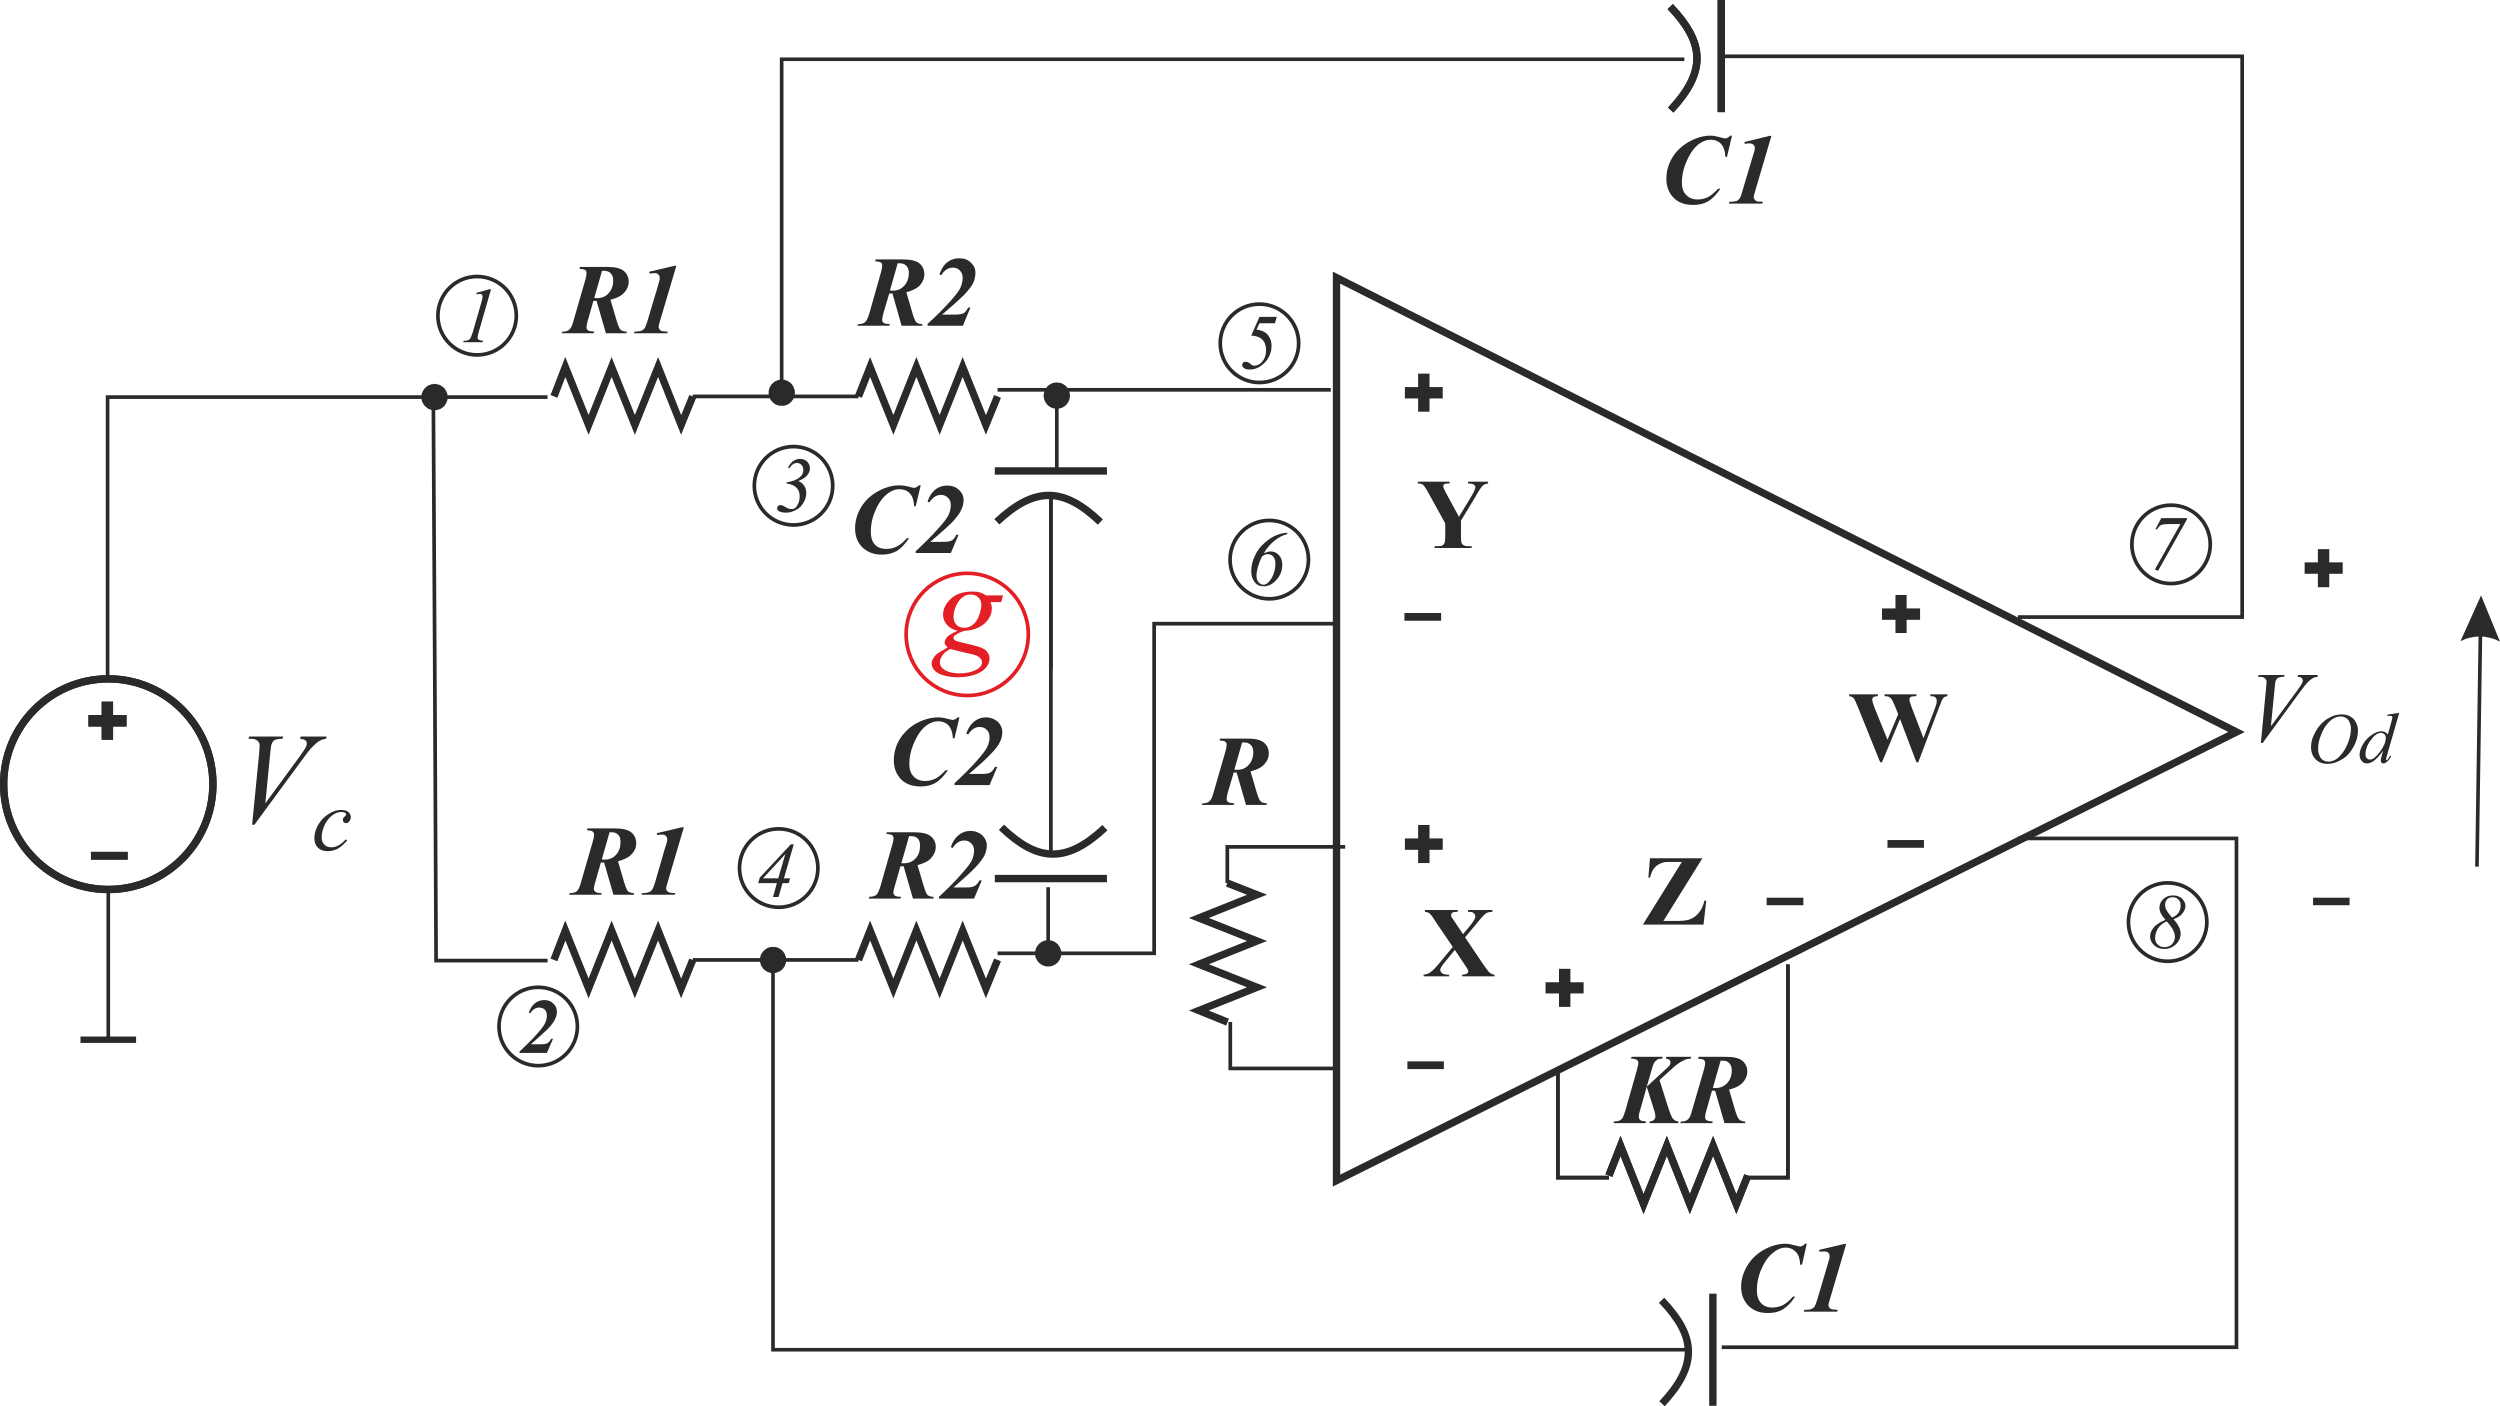 <?xml version="1.0" encoding="UTF-8"?>
<!DOCTYPE svg PUBLIC "-//W3C//DTD SVG 1.1//EN" "http://www.w3.org/Graphics/SVG/1.1/DTD/svg11.dtd">
<!-- Creator: CorelDRAW Home & Student X8 -->
<svg xmlns="http://www.w3.org/2000/svg" xml:space="preserve" width="135.422mm" height="76.176mm" version="1.1" style="shape-rendering:geometricPrecision; text-rendering:geometricPrecision; image-rendering:optimizeQuality; fill-rule:evenodd; clip-rule:evenodd"
viewBox="0 0 10967 6169"
 xmlns:xlink="http://www.w3.org/1999/xlink">
 <defs>
  <style type="text/css">
   <![CDATA[
    .str0 {stroke:#2B2A29;stroke-width:32.394}
    .str1 {stroke:#2B2A29;stroke-width:16.197}
    .str2 {stroke:#E31E24;stroke-width:16.197}
    .fil0 {fill:none}
    .fil1 {fill:#2B2A29;fill-rule:nonzero}
    .fil2 {fill:#E31E24;fill-rule:nonzero}
   ]]>
  </style>
 </defs>
 <g id="Warstwa_x0020_1">
  <g id="_576383600">
   <polygon class="fil0 str0" points="5863,1218 5863,5179 9811,3211 "/>
   <polyline class="fil0 str0" points="3039,1739 2988,1864 2887,1610 2785,1864 2683,1610 2582,1864 2480,1610 2430,1739 "/>
   <polyline class="fil0 str0" points="4376,1739 4325,1864 4223,1610 4122,1864 4020,1610 3919,1864 3817,1610 3766,1739 "/>
   <polyline class="fil0 str0" points="4376,4211 4325,4336 4223,4082 4122,4336 4020,4082 3919,4336 3817,4082 3766,4211 "/>
   <polyline class="fil0 str0" points="3039,4211 2988,4336 2887,4082 2785,4336 2683,4082 2582,4336 2480,4082 2430,4211 "/>
   <polyline class="fil0 str0" points="7667,5157 7617,5282 7515,5027 7413,5282 7312,5027 7210,5282 7109,5027 7058,5157 "/>
   <polyline class="fil0 str0" points="5385,4484 5259,4433 5514,4331 5259,4230 5514,4128 5259,4027 5514,3925 5384,3874 "/>
   <path class="fil0 str0" d="M4364 2066l492 0m-483 223c166,-155 292,-154 454,1"/>
   <path class="fil0 str0" d="M4856 3854l-492 0m483 -223c-166,155 -292,154 -454,-2"/>
   <polygon class="fil1" points="6163,1698 6221,1698 6221,1639 6271,1639 6271,1698 6329,1698 6329,1748 6271,1748 6271,1806 6221,1806 6221,1748 6163,1748 "/>
   <polygon class="fil1" points="8256,2669 8315,2669 8315,2610 8364,2610 8364,2669 8423,2669 8423,2719 8364,2719 8364,2777 8315,2777 8315,2719 8256,2719 "/>
   <polygon class="fil1" points="6780,4309 6839,4309 6839,4250 6889,4250 6889,4309 6947,4309 6947,4358 6889,4358 6889,4417 6839,4417 6839,4358 6780,4358 "/>
   <polygon class="fil1" points="6163,3678 6221,3678 6221,3619 6271,3619 6271,3678 6329,3678 6329,3728 6271,3728 6271,3786 6221,3786 6221,3728 6163,3728 "/>
   <polygon class="fil1" points="6161,2689 6322,2689 6322,2723 6161,2723 "/>
   <polygon class="fil1" points="8280,3685 8440,3685 8440,3719 8280,3719 "/>
   <polygon class="fil1" points="10147,3938 10307,3938 10307,3971 10147,3971 "/>
   <polyline class="fil0 str1" points="8852,2707 9836,2707 9836,247 7541,247 "/>
   <g>
    <path class="fil1" d="M3429 252l3960 0 0 16 -3960 0 -8 -8 8 -8zm-8 8l0 -8 8 0 -8 8zm0 1463l0 -1463 16 0 0 1463 -16 0zm66 0l0 0 0 3 0 3 -1 3 0 2 -1 3 -1 3 -1 3 -1 2 -1 3 -1 2 -1 3 -2 2 -2 2 -1 2 -2 3 -2 2 -2 1 -2 2 -2 2 -3 2 -2 1 -2 2 -3 1 -2 1 -3 1 -3 1 -2 1 -3 0 -3 1 -3 0 -3 0 -3 0 0 0 -3 0 -3 0 -2 0 -3 -1 -3 0 -3 -1 -2 -1 -3 -1 -3 -1 -2 -1 -3 -2 -2 -1 -2 -2 -2 -2 -2 -2 -2 -1 -2 -2 -2 -3 -2 -2 -1 -2 -2 -2 -1 -3 -2 -2 -1 -3 -1 -2 -1 -3 0 -3 -1 -3 -1 -2 0 -3 0 -3 0 -3 0 0 0 -3 0 -3 0 -3 1 -3 1 -2 0 -3 1 -3 1 -2 1 -3 2 -2 1 -3 2 -2 1 -3 2 -2 2 -2 2 -2 2 -2 2 -2 2 -1 2 -2 2 -1 3 -2 2 -1 3 -1 3 -1 2 -1 3 -1 3 -1 3 0 2 0 3 -1 3 0 0 0 3 0 3 1 3 0 3 0 3 1 2 1 3 1 3 1 2 1 3 1 2 2 2 1 3 2 2 1 2 2 2 2 2 2 2 2 1 2 2 3 2 2 1 3 1 2 1 3 1 2 1 3 1 3 1 2 0 3 1 3 0 3 0 3z"/>
   </g>
   <line class="fil0 str1" x1="4610" y1="2178" x2="4610" y2= "2934" />
   <line class="fil0 str1" x1="5838" y1="1710" x2="4376" y2= "1710" />
   <g>
    <path class="fil1" d="M4694 1735l0 3 -1 3 0 3 -1 3 0 3 -1 3 -1 2 -1 3 -1 2 -1 3 -2 2 -1 3 -2 2 -2 2 -1 2 -2 2 -2 2 -2 2 -3 2 -2 1 -2 2 -3 1 -2 1 -3 2 -2 1 -3 0 -3 1 -2 1 -3 0 -3 1 -3 0 -3 0 0 0 -3 0 -3 0 -3 -1 -3 0 -2 -1 -3 -1 -3 0 -2 -1 -3 -2 -2 -1 -3 -1 -2 -2 -2 -1 -3 -2 -2 -2 -2 -2 -2 -2 -1 -2 -2 -2 -2 -2 -1 -3 -2 -2 -1 -3 -1 -2 -1 -3 -1 -2 -1 -3 0 -3 -1 -3 0 -3 -1 -3 0 -3 0 0 0 -2 1 -3 0 -3 1 -3 0 -3 1 -3 1 -2 1 -3 1 -2 1 -3 2 -2 1 -3 2 -2 2 -2 1 -2 2 -2 2 -2 2 -2 3 -2 2 -1 2 -2 3 -1 2 -1 3 -2 2 -1 3 -1 3 0 2 -1 3 0 3 -1 3 0 3 0 0 0 3 0 3 0 3 1 3 0 2 1 3 0 3 1 2 1 3 2 2 1 3 1 2 2 2 1 3 2 2 2 2 2 2 2 1 2 2 2 2 2 1 3 2 2 1 3 1 2 1 3 1 2 1 3 0 3 1 3 0 3 1 3 0 2 0 0zm-66 329l0 -329 16 0 0 329 -16 0z"/>
   </g>
   <path class="fil0 str0" d="M7551 492l0 -492m-222 483c155,-166 153,-292 -2,-454"/>
   <path class="fil0 str0" d="M7514 6167l0 -492m-223 483c155,-166 154,-292 -2,-454"/>
   <polygon class="fil1" points="10110,2467 10168,2467 10168,2409 10218,2409 10218,2467 10277,2467 10277,2517 10218,2517 10218,2576 10168,2576 10168,2517 10110,2517 "/>
   <line class="fil0 str1" x1="3766" y1="1739" x2="3039" y2= "1739" />
   <polygon class="fil1" points="7750,3938 7911,3938 7911,3971 7750,3971 "/>
   <polygon class="fil1" points="6174,4656 6334,4656 6334,4690 6174,4690 "/>
   <g>
    <path class="fil1" d="M4541 4182l0 -3 0 -3 0 -3 1 -2 0 -3 1 -3 1 -3 1 -2 1 -3 2 -2 1 -3 1 -2 2 -2 2 -2 2 -3 1 -2 2 -2 3 -1 2 -2 2 -2 2 -1 3 -2 2 -1 3 -1 2 -1 3 -1 3 -1 3 0 2 -1 3 0 3 0 3 -1 0 0 3 1 3 0 3 0 3 1 3 0 2 1 3 1 3 1 2 1 3 1 2 2 2 1 3 2 2 2 2 1 2 2 2 2 2 3 1 2 2 2 1 2 2 3 1 2 1 3 1 2 1 3 1 3 1 3 0 2 0 3 1 3 0 3 0 0 0 3 -1 3 0 3 0 3 -1 2 -1 3 -1 3 -1 2 -1 3 -1 2 -2 3 -1 2 -2 2 -1 3 -2 2 -2 2 -2 2 -2 1 -2 2 -3 2 -2 1 -2 2 -3 1 -2 1 -3 1 -3 1 -2 1 -3 1 -3 0 -3 0 -3 1 -3 0 0 0 -3 0 -3 -1 -3 0 -2 0 -3 -1 -3 -1 -3 -1 -2 -1 -3 -1 -2 -1 -3 -2 -2 -1 -2 -2 -2 -2 -3 -1 -2 -2 -1 -2 -2 -2 -2 -3 -2 -2 -1 -2 -1 -3 -2 -2 -1 -3 -1 -2 -1 -3 -1 -3 0 -2 -1 -3 0 -3 0 -3 0 -3 0 0zm65 -290l0 290 -16 0 0 -290 16 0z"/>
   </g>
   <polyline class="fil0 str1" points="4610,3741 4610,2971 4610,2178 "/>
   <polyline class="fil0 str1" points="4376,4182 5063,4182 5063,2736 5863,2736 "/>
   <line class="fil0 str1" x1="3766" y1="4211" x2="3039" y2= "4211" />
   <polyline class="fil0 str1" points="5901,3715 5384,3715 5384,3874 "/>
   <polyline class="fil0 str1" points="5852,4687 5397,4687 5397,4483 "/>
   <polyline class="fil0 str1" points="7843,4231 7843,5166 7667,5166 "/>
   <polyline class="fil0 str1" points="6834,4693 6834,5166 7058,5166 "/>
   <polyline class="fil0 str1" points="8852,3678 9811,3678 9811,5910 7553,5910 "/>
   <g>
    <path class="fil1" d="M3391 5913l4010 0 0 16 -4010 0 -8 -8 8 -8zm0 16l-8 0 0 -8 8 8zm8 -1718l0 1710 -16 0 0 -1710 16 0zm-65 0l0 0 0 -3 0 -3 0 -3 1 -2 1 -3 0 -3 1 -3 1 -2 1 -3 2 -2 1 -3 2 -2 1 -2 2 -2 2 -3 2 -2 2 -1 2 -2 2 -2 2 -2 2 -1 3 -1 2 -2 3 -1 3 -1 2 -1 3 -1 3 0 3 -1 2 0 3 0 3 0 0 0 3 0 3 0 3 0 3 1 3 0 2 1 3 1 3 1 2 1 3 2 2 1 2 1 3 2 2 2 2 2 2 1 2 2 2 3 1 2 2 2 2 2 1 3 1 2 1 3 1 2 1 3 1 3 1 3 0 2 1 3 0 3 0 3 0 0 0 3 0 3 -1 3 0 3 -1 2 -1 3 -1 3 -1 2 -1 3 -1 3 -1 2 -2 2 -2 3 -1 2 -2 2 -2 2 -2 2 -2 2 -2 1 -3 2 -2 1 -2 2 -3 1 -2 1 -3 1 -3 1 -2 1 -3 1 -3 0 -3 0 -3 1 -3 0 0 0 -3 0 -3 -1 -2 0 -3 0 -3 -1 -3 -1 -2 -1 -3 -1 -3 -1 -2 -1 -3 -2 -2 -1 -2 -2 -2 -1 -2 -2 -2 -2 -2 -2 -2 -2 -2 -2 -1 -3 -2 -2 -1 -2 -2 -3 -1 -3 -1 -2 -1 -3 0 -3 -1 -2 -1 -3 0 -3 0 -3 0 -3z"/>
   </g>
   <path class="fil1" d="M6427 4112l80 119c14,20 23,32 29,37 6,4 12,7 20,8l0 7 -142 0 0 -7c11,-1 19,-3 22,-6 3,-2 5,-5 5,-9 0,-3 -1,-5 -2,-7 -2,-5 -7,-13 -15,-24l-42 -63 -44 54c-14,17 -20,28 -20,34 0,4 2,8 5,11 3,4 8,7 15,8 3,1 9,2 19,2l0 7 -112 0 0 -7c13,-2 23,-6 30,-11 10,-7 23,-20 40,-41l58 -70 -74 -109c-12,-19 -19,-29 -21,-31 -4,-4 -8,-8 -11,-10 -4,-2 -9,-3 -16,-4l0 -8 144 0 0 8 -7 0c-8,0 -14,1 -17,4 -4,2 -5,6 -5,10 0,3 0,6 1,8l15 22 36 54 30 -36c16,-20 24,-33 24,-41 0,-4 -1,-8 -3,-11 -3,-3 -6,-6 -10,-8 -4,-1 -10,-2 -19,-2l0 -8 107 0 0 8c-9,0 -15,1 -21,3 -5,2 -10,5 -16,11 -4,3 -13,14 -28,32l-55 66z"/>
   <path class="fil1" d="M6528 2113l0 8c-9,1 -16,4 -22,8 -7,6 -18,22 -33,49l-64 106 0 70c0,15 1,25 3,28 1,4 4,7 9,10 5,3 11,4 19,4l16 0 0 8 -163 0 0 -8 15 0c9,0 16,-1 21,-4 3,-2 6,-6 8,-10 2,-4 3,-13 3,-28l0 -58 -69 -125c-13,-25 -23,-39 -28,-44 -6,-4 -13,-6 -23,-6l0 -8 139 0 0 8 -6 0c-8,0 -14,1 -17,3 -4,3 -5,5 -5,8 0,5 5,18 17,39l52 96 53 -87c13,-22 19,-36 19,-43 0,-4 -2,-7 -5,-10 -5,-4 -14,-6 -27,-6l0 -8 88 0z"/>
   <path class="fil1" d="M7468 3765l-171 275 55 0c26,0 45,-2 55,-5 17,-5 32,-15 44,-29 12,-14 21,-32 26,-55l8 0 -12 105 -266 0 171 -275 -43 0c-17,0 -28,0 -33,1 -10,2 -19,6 -28,11 -9,6 -16,13 -22,22 -6,10 -10,21 -14,35l-7 0 7 -85 230 0z"/>
   <path class="fil1" d="M8543 3046l0 8c-5,0 -10,2 -14,4 -3,3 -7,7 -10,13 0,1 -5,12 -13,33l-91 240 -8 0 -72 -190 -79 190 -8 0 -96 -238c-10,-24 -16,-38 -20,-43 -4,-5 -11,-8 -20,-9l0 -8 126 0 0 8c-10,0 -17,2 -20,4 -3,3 -5,7 -5,11 0,5 3,17 10,35l57 141 47 -112 -12 -30c-7,-16 -12,-28 -15,-33 -4,-6 -8,-10 -13,-13 -4,-2 -11,-3 -20,-3l0 -8 140 0 0 8c-10,0 -17,1 -22,2 -3,1 -5,3 -7,5 -1,3 -2,5 -2,8 0,4 3,14 9,31l53 138 48 -125c5,-13 8,-22 9,-27 1,-4 1,-9 1,-13 0,-6 -2,-10 -6,-14 -3,-3 -11,-5 -22,-5l0 -8 75 0z"/>
   <path class="fil1" d="M2636 3783l-25 88c-4,13 -6,22 -6,28 0,6 3,10 7,13 4,4 14,6 28,6l-3 7 -140 0 2 -7c14,0 25,-3 31,-8 7,-6 13,-18 18,-37l54 -187c3,-10 4,-19 4,-25 0,-6 -2,-10 -6,-13 -3,-3 -12,-5 -25,-6l2 -8 120 0c35,0 59,6 73,18 14,12 21,28 21,47 0,20 -8,37 -25,53 -10,10 -28,19 -55,26l26 89c7,23 13,38 18,43 6,5 14,7 26,8l0 7 -90 0 -41 -142 -7 1c-1,0 -4,-1 -7,-1zm4 -13c5,1 9,1 12,1 21,0 38,-7 51,-22 13,-14 19,-33 19,-56 0,-14 -3,-24 -10,-31 -7,-7 -16,-11 -28,-11 -3,0 -6,0 -10,0l-34 119z"/>
   <path id="1" class="fil1" d="M3000 3629l-72 244c-4,12 -6,21 -6,24 0,4 2,7 4,11 3,3 6,6 9,7 3,1 12,2 28,3l-3 7 -146 0 2 -7c14,0 25,-2 30,-4 6,-2 11,-6 14,-10 4,-5 8,-16 13,-31l42 -145c7,-22 11,-34 11,-35 1,-4 1,-7 1,-11 0,-6 -2,-11 -6,-15 -4,-4 -9,-6 -17,-6 -3,0 -10,1 -21,2l-2 -8 110 -26 9 0z"/>
   <path class="fil1" d="M3901 1287l-26 88c-3,13 -5,22 -5,28 0,6 2,10 6,13 5,4 14,5 28,6l-3 7 -140 0 3 -7c14,0 24,-3 31,-9 6,-5 12,-17 18,-36l53 -187c3,-11 4,-19 4,-25 0,-6 -1,-10 -5,-13 -4,-3 -12,-5 -26,-6l2 -8 121 0c34,0 58,6 72,18 14,12 21,28 21,47 0,19 -8,37 -24,53 -11,10 -29,19 -55,26l26 89c6,23 13,38 18,43 5,5 14,7 26,8l0 7 -91 0 -40 -142 -7 1c-2,0 -4,-1 -7,-1zm3 -13c5,1 9,1 13,1 20,0 37,-7 50,-22 13,-14 20,-33 20,-56 0,-14 -4,-24 -11,-31 -7,-7 -16,-11 -28,-11 -2,0 -6,0 -10,0l-34 119z"/>
   <path id="1" class="fil1" d="M4224 1429l-155 0 0 -8c41,-37 74,-71 102,-102 23,-26 38,-46 43,-59 6,-14 9,-28 9,-42 0,-13 -4,-23 -12,-31 -8,-9 -18,-13 -31,-13 -20,0 -37,11 -51,33l-8 -3c8,-22 17,-38 29,-49 17,-15 36,-22 58,-22 21,0 38,6 51,19 14,13 20,27 20,44 0,15 -3,29 -9,44 -7,14 -20,32 -41,54 -16,16 -48,45 -96,86l56 0c18,0 31,-2 38,-6 7,-4 14,-12 20,-25l10 0 -33 80z"/>
   <path class="fil1" d="M7598 595l-22 93 -7 0c-1,-26 -8,-44 -19,-57 -12,-12 -27,-18 -45,-18 -20,0 -40,8 -60,25 -19,17 -36,43 -50,78 -11,28 -17,56 -17,83 0,25 6,44 19,56 12,13 29,20 50,20 17,0 33,-4 47,-11 14,-8 28,-20 43,-36l10 0c-18,26 -36,45 -54,55 -18,11 -40,16 -66,16 -35,0 -64,-10 -85,-31 -21,-22 -32,-49 -32,-83 0,-32 8,-63 25,-92 17,-29 42,-53 74,-71 32,-18 64,-27 95,-27 12,0 27,3 45,8 9,3 16,4 19,4 8,0 15,-4 22,-12l8 0z"/>
   <path id="1" class="fil1" d="M7771 596l-72 244c-4,13 -6,21 -6,25 0,3 1,7 4,10 3,4 6,6 9,8 3,1 12,2 27,2l-2 8 -147 0 3 -8c14,0 24,-1 30,-3 6,-2 10,-6 14,-11 4,-5 8,-15 12,-31l43 -144c7,-22 10,-34 11,-36 0,-3 1,-7 1,-10 0,-7 -2,-12 -6,-15 -4,-4 -10,-6 -17,-6 -3,0 -11,0 -21,2l-2 -8 110 -27 9 0z"/>
   <path class="fil1" d="M4039 2129l-22 92 -7 0c-1,-25 -7,-44 -19,-57 -11,-12 -26,-18 -45,-18 -20,0 -40,8 -59,25 -20,17 -37,43 -51,78 -11,28 -16,56 -16,83 0,25 6,44 18,57 12,13 29,19 50,19 17,0 33,-4 47,-11 14,-7 28,-19 43,-36l10 0c-18,26 -36,45 -54,56 -18,10 -40,16 -66,16 -35,0 -63,-11 -85,-32 -21,-21 -32,-49 -32,-83 0,-32 9,-63 26,-92 17,-29 41,-52 73,-70 32,-18 64,-27 96,-27 12,0 27,2 45,7 9,3 15,4 19,4 7,0 14,-4 21,-11l8 0z"/>
   <path id="1" class="fil1" d="M4171 2426l-154 0 0 -8c40,-37 74,-71 101,-102 24,-26 38,-46 44,-59 6,-14 9,-28 9,-42 0,-13 -4,-23 -12,-31 -9,-9 -19,-13 -31,-13 -20,0 -37,11 -51,33l-8 -4c7,-21 17,-37 29,-48 16,-15 36,-22 58,-22 20,0 37,6 51,19 13,12 20,27 20,44 0,15 -3,29 -10,43 -6,15 -20,33 -40,55 -16,16 -48,45 -96,86l56 0c18,0 31,-2 38,-6 7,-4 14,-12 20,-25l10 0 -34 80z"/>
   <path class="fil1" d="M7361 4927l-126 0 2 -7c9,-1 15,-4 19,-8 4,-4 6,-9 6,-15 0,-6 -2,-17 -7,-31l-31 -99 -30 106c-4,12 -5,21 -5,26 0,6 2,11 7,15 4,3 13,5 25,6l-2 7 -141 0 2 -7c12,-1 20,-2 26,-5 5,-3 10,-7 13,-13 3,-5 7,-17 12,-33l48 -169c6,-20 8,-32 8,-38 0,-5 -2,-9 -6,-12 -5,-4 -13,-6 -26,-6l2 -8 137 0 -2 8c-9,0 -16,1 -21,4 -6,4 -12,9 -16,16 -2,5 -6,16 -11,34l-20 69 76 -70c15,-13 23,-22 25,-24 2,-4 3,-8 3,-12 0,-4 -1,-8 -4,-11 -3,-3 -9,-5 -16,-6l2 -8 109 0 -2 8c-8,0 -15,2 -21,3 -7,3 -15,7 -24,12 -9,6 -18,12 -27,20l-20 18 -45 41 34 108c11,35 19,56 26,63 6,6 14,10 24,11l-3 7z"/>
   <path id="1" class="fil1" d="M7510 4785l-25 88c-4,13 -5,22 -5,28 0,5 2,10 6,13 5,3 14,5 28,6l-3 7 -140 0 3 -7c14,0 24,-3 30,-9 7,-5 13,-17 18,-37l54 -186c3,-11 4,-19 4,-25 0,-6 -2,-10 -5,-13 -4,-3 -13,-5 -26,-6l2 -8 120 0c35,0 59,6 73,18 14,12 21,28 21,46 0,20 -8,38 -25,54 -10,10 -28,19 -55,26l26 88c7,24 13,39 19,43 5,5 13,8 26,9l0 7 -91 0 -41 -142 -7 0c-1,0 -3,0 -7,0zm4 -13c5,0 9,1 12,1 21,0 38,-8 51,-22 13,-14 20,-33 20,-56 0,-14 -4,-24 -11,-31 -7,-8 -16,-11 -28,-11 -3,0 -6,0 -10,0l-34 119z"/>
   <path class="fil1" d="M2603 1320l-25 88c-4,13 -5,22 -5,28 0,5 2,10 6,13 5,3 14,5 28,6l-3 7 -140 0 3 -7c14,0 24,-3 30,-9 7,-5 13,-17 18,-36l54 -187c3,-11 4,-19 4,-25 0,-6 -2,-10 -5,-13 -4,-3 -13,-5 -26,-6l2 -8 120 0c35,0 59,6 73,18 14,12 21,28 21,47 0,19 -8,37 -25,53 -10,10 -28,19 -55,26l26 88c7,24 13,39 19,44 5,4 13,7 26,8l0 7 -91 0 -41 -142 -7 0c-1,0 -3,0 -7,0zm4 -13c5,1 9,1 12,1 21,0 38,-7 51,-22 13,-14 20,-33 20,-56 0,-14 -4,-24 -11,-31 -7,-7 -16,-11 -28,-11 -3,0 -6,0 -10,0l-34 119z"/>
   <path id="1" class="fil1" d="M2967 1166l-72 243c-4,13 -6,21 -6,25 0,3 2,7 4,11 3,3 6,6 9,7 3,1 12,2 28,3l-3 7 -146 0 2 -7c15,-1 25,-2 30,-4 6,-2 11,-6 15,-11 3,-5 7,-15 12,-31l43 -144c6,-22 10,-34 10,-35 1,-4 1,-8 1,-11 0,-6 -2,-11 -6,-15 -4,-4 -9,-6 -16,-6 -4,0 -11,1 -22,2l-2 -8 110 -26 9 0z"/>
   <path class="fil1" d="M3950 3800l-25 88c-4,12 -6,22 -6,28 0,5 2,9 7,13 4,3 13,5 27,5l-3 8 -139 0 2 -8c14,0 24,-3 31,-8 6,-5 12,-18 18,-37l53 -186c3,-11 5,-19 5,-25 0,-6 -2,-11 -6,-14 -4,-3 -12,-5 -26,-6l2 -7 121 0c34,0 59,6 73,18 14,12 21,27 21,46 0,20 -9,38 -25,54 -10,10 -29,19 -55,26l26 88c7,24 13,38 18,43 5,5 14,8 26,8l0 8 -90 0 -41 -142 -7 0c-2,0 -4,0 -7,0zm4 -13c4,0 9,0 12,0 20,0 37,-7 50,-21 14,-14 20,-33 20,-56 0,-14 -3,-25 -10,-32 -7,-7 -17,-10 -28,-10 -3,0 -6,0 -10,0l-34 119z"/>
   <path id="1" class="fil1" d="M4273 3942l-154 0 0 -8c40,-37 74,-71 101,-103 23,-25 38,-45 44,-59 6,-14 9,-27 9,-41 0,-13 -4,-24 -13,-32 -8,-8 -18,-12 -30,-12 -20,0 -37,11 -51,33l-8 -4c7,-21 17,-37 29,-48 16,-15 35,-23 57,-23 21,0 38,7 52,19 13,13 20,28 20,44 0,15 -4,30 -10,44 -7,14 -20,32 -41,54 -16,17 -47,45 -95,87l56 0c18,0 30,-2 37,-7 8,-4 14,-12 21,-24l10 0 -34 80z"/>
   <path class="fil1" d="M7926 5456l-21 92 -8 0c-1,-25 -7,-44 -19,-56 -11,-12 -26,-19 -45,-19 -20,0 -40,9 -59,26 -20,17 -37,42 -51,77 -11,28 -16,56 -16,84 0,24 6,43 18,56 12,13 29,20 50,20 17,0 33,-4 47,-11 14,-8 29,-20 43,-37l10 0c-18,27 -36,45 -54,56 -18,11 -40,16 -66,16 -35,0 -63,-10 -85,-32 -21,-21 -32,-49 -32,-83 0,-32 9,-62 26,-91 17,-29 41,-53 73,-71 32,-18 64,-27 96,-27 12,0 27,3 45,8 9,2 15,4 19,4 7,0 14,-4 22,-12l7 0z"/>
   <path id="1" class="fil1" d="M8099 5457l-72 244c-4,13 -6,21 -6,24 0,4 2,7 4,11 3,4 6,6 9,7 3,1 12,2 28,3l-3 8 -146 0 2 -8c15,0 25,-1 30,-3 6,-3 11,-6 15,-11 3,-5 7,-15 12,-31l43 -145c6,-22 10,-33 10,-35 1,-3 1,-7 1,-10 0,-7 -2,-12 -6,-16 -4,-3 -9,-5 -16,-5 -4,0 -11,0 -22,1l-2 -8 110 -26 9 0z"/>
   <path class="fil1" d="M4209 3147l-22 92 -7 0c-1,-26 -8,-44 -19,-57 -12,-12 -27,-18 -45,-18 -20,0 -40,8 -60,25 -19,17 -36,43 -50,78 -11,28 -17,56 -17,83 0,25 6,44 19,56 12,13 29,20 50,20 17,0 33,-4 47,-11 14,-8 28,-20 43,-36l10 0c-18,26 -36,45 -54,55 -18,11 -40,16 -66,16 -35,0 -64,-10 -85,-31 -21,-22 -32,-49 -32,-83 0,-32 8,-63 25,-92 18,-29 42,-53 74,-71 32,-17 64,-26 95,-26 12,0 27,2 45,7 10,3 16,4 19,4 8,0 15,-4 22,-11l8 0z"/>
   <path id="1" class="fil1" d="M4341 3444l-154 0 0 -8c40,-37 74,-71 101,-102 23,-26 38,-46 44,-60 6,-13 9,-27 9,-41 0,-13 -4,-24 -13,-32 -8,-8 -18,-12 -30,-12 -20,0 -37,11 -51,33l-8 -4c7,-21 17,-37 29,-48 16,-15 35,-23 57,-23 21,0 38,7 52,19 13,13 20,28 20,45 0,14 -3,29 -10,43 -7,15 -20,33 -41,54 -15,17 -47,46 -95,87l56 0c18,0 30,-2 37,-6 8,-4 14,-13 21,-25l10 0 -34 80z"/>
   <path class="fil1" d="M5412 3389l-26 88c-4,13 -5,22 -5,28 0,6 2,10 6,13 5,4 14,5 28,6l-3 7 -140 0 3 -7c14,0 24,-3 30,-9 7,-5 13,-17 18,-36l54 -187c3,-11 4,-19 4,-25 0,-6 -2,-10 -5,-13 -4,-3 -13,-5 -26,-6l2 -8 120 0c35,0 59,6 73,18 14,12 21,28 21,47 0,19 -8,37 -25,53 -10,10 -28,19 -55,26l26 89c7,23 13,38 19,43 5,5 13,7 26,8l0 7 -91 0 -41 -142 -7 0c-1,0 -3,0 -6,0zm3 -13c5,1 9,1 13,1 20,0 37,-7 50,-22 13,-14 20,-33 20,-56 0,-14 -4,-24 -11,-31 -7,-7 -16,-11 -28,-11 -3,0 -6,0 -10,0l-34 119z"/>
   <path class="fil1" d="M9918 3259l23 -243c1,-12 2,-20 2,-24 0,-7 -2,-12 -7,-16 -5,-5 -13,-7 -23,-7l-8 0 3 -8 114 0 -2 8c-13,0 -21,2 -26,4 -4,2 -8,7 -11,13 -1,3 -3,12 -4,27l-17 173 114 -155c12,-17 20,-28 23,-35 2,-4 3,-8 3,-12 0,-3 -2,-7 -5,-10 -3,-3 -9,-4 -18,-5l2 -8 87 0 -2 8c-7,1 -12,2 -17,4 -7,4 -15,10 -23,17 -8,8 -20,23 -37,46l-163 223 -8 0z"/>
   <path id="1" class="fil1" d="M10274 3134c13,0 26,3 36,9 11,6 19,14 25,26 6,12 9,24 9,36 0,23 -6,46 -19,70 -13,25 -30,44 -51,56 -21,13 -42,20 -64,20 -16,0 -30,-4 -41,-11 -10,-7 -18,-16 -24,-28 -5,-12 -7,-23 -7,-34 0,-19 4,-38 14,-57 9,-19 20,-35 33,-48 13,-13 27,-22 42,-29 14,-7 30,-10 47,-10zm-6 9c-10,0 -20,3 -30,8 -10,5 -19,13 -29,25 -10,11 -18,26 -26,45 -10,23 -14,44 -14,65 0,14 4,27 11,38 7,11 19,17 34,17 10,0 19,-2 28,-7 9,-4 18,-12 28,-24 12,-13 22,-31 31,-53 8,-22 12,-42 12,-61 0,-14 -4,-26 -11,-37 -8,-10 -19,-16 -34,-16z"/>
   <path id="2" class="fil1" d="M10525 3127l-53 184c-3,10 -5,17 -5,20 0,1 0,2 1,2 1,1 1,2 2,2 1,0 2,-1 3,-2 2,-2 6,-8 12,-18l5 3c-6,10 -12,18 -18,23 -6,6 -12,8 -17,8 -3,0 -6,-1 -8,-3 -2,-3 -3,-6 -3,-11 0,-5 2,-13 5,-23l5 -19c-16,23 -31,39 -44,47 -9,6 -18,9 -27,9 -8,0 -16,-3 -22,-10 -6,-7 -10,-16 -10,-28 0,-15 6,-31 16,-48 11,-18 25,-32 42,-42 13,-9 26,-13 37,-13 6,0 12,1 16,3 4,2 8,6 13,11l14 -50c2,-6 3,-11 4,-14 1,-4 2,-8 2,-10 0,-3 -1,-4 -2,-6 -2,-1 -5,-2 -9,-2 -2,0 -6,0 -11,1l0 -6 52 -8zm-59 110c0,-7 -2,-12 -6,-16 -4,-4 -10,-6 -16,-6 -14,0 -29,11 -44,32 -16,21 -23,42 -23,61 0,8 2,14 5,18 4,4 9,6 15,6 12,0 27,-12 44,-35 17,-23 25,-43 25,-60z"/>
   <g>
    <path class="fil1" d="M10884 2612l83 203 0 0 -5 -3 -6 -2 -5 -3 -5 -2 -6 -2 -5 -2 -5 -1 -6 -2 -5 -1 -6 -1 -5 -1 -5 -1 -6 -1 -5 0 -6 -1 -5 0 -5 0 -6 0 -5 1 -6 0 -5 1 -5 1 -6 1 -5 1 -6 1 -5 2 -6 1 -5 2 -5 2 -6 3 -5 2 -6 2 90 -200zm-26 1190l16 -1089 16 1 -16 1088 -16 0z"/>
   </g>
   <g>
    <path class="fil1" d="M3450 2121l0 -5c27,-4 47,-12 60,-24 10,-8 14,-19 14,-30 0,-9 -2,-16 -8,-22 -5,-6 -12,-9 -20,-9 -13,0 -24,8 -33,23l-6 -2c5,-12 13,-22 22,-29 9,-6 19,-10 30,-10 13,0 24,4 32,12 8,8 12,18 12,30 0,10 -4,20 -12,30 -7,9 -20,18 -39,25 12,5 20,12 26,21 6,9 9,19 9,32 0,14 -4,28 -12,42 -8,14 -19,25 -33,32 -14,8 -29,12 -44,12 -14,0 -25,-3 -32,-7 -5,-4 -7,-8 -7,-12 0,-4 1,-7 4,-10 3,-3 6,-4 10,-4 3,0 6,0 9,1 2,1 6,3 13,7 7,4 13,6 16,8 4,1 8,1 13,1 10,0 18,-5 24,-17 7,-12 10,-24 10,-37 0,-11 -2,-21 -6,-29 -5,-8 -12,-15 -21,-20 -10,-5 -20,-8 -31,-9z"/>
    <circle class="fil0 str1" cx="3481" cy="2131" r="172"/>
   </g>
   <g>
    <path class="fil1" d="M3482 3704l-43 149 27 0 -6 21 -27 0 -18 61 -24 0 17 -61 -82 0 7 -24 136 -146 13 0zm-37 43l-98 106 67 0 31 -106z"/>
    <circle class="fil0 str1" cx="3416" cy="3808" r="172"/>
   </g>
   <g>
    <path class="fil1" d="M5525 1390l76 0 -8 28 -68 0 -13 28c18,2 33,8 43,16 15,14 23,32 23,55 0,16 -3,30 -9,42 -5,13 -12,23 -21,32 -8,8 -17,15 -26,20 -13,7 -26,10 -39,10 -12,0 -21,-2 -27,-7 -5,-4 -7,-8 -7,-13 0,-4 2,-7 4,-10 3,-3 7,-4 11,-4 6,0 13,2 20,8 4,4 8,7 11,8 2,1 5,1 8,1 13,0 25,-6 35,-19 11,-12 16,-29 16,-49 0,-14 -3,-25 -8,-35 -6,-10 -13,-17 -22,-21 -9,-4 -20,-7 -35,-8l36 -82z"/>
    <circle class="fil0 str1" cx="5525" cy="1506" r="172"/>
   </g>
   <g>
    <path class="fil1" d="M9481 2273l113 0 0 5 -127 226 -14 -6 112 -199 -54 0c-15,0 -25,2 -31,4 -5,3 -11,9 -18,19l-7 0 26 -49z"/>
    <circle class="fil0 str1" cx="9524" cy="2388" r="172"/>
   </g>
   <g>
    <path class="fil1" d="M9535 4032c10,12 18,22 23,33 5,10 8,20 8,30 0,18 -7,34 -21,48 -14,13 -31,20 -51,20 -19,0 -33,-6 -45,-17 -11,-11 -17,-23 -17,-38 0,-13 5,-25 14,-37 9,-13 27,-24 53,-36 -10,-12 -17,-22 -21,-30 -3,-8 -5,-15 -5,-23 0,-15 6,-28 17,-38 11,-11 25,-16 42,-16 16,0 29,4 39,13 10,10 16,20 16,33 0,12 -5,23 -13,33 -8,10 -21,19 -39,25zm-7 -7c12,-4 21,-11 28,-20 7,-10 10,-20 10,-33 0,-11 -3,-20 -10,-26 -6,-7 -14,-10 -25,-10 -10,0 -18,3 -24,9 -6,6 -9,14 -9,24 0,8 1,15 5,21 4,9 13,21 25,35zm-23 17c-17,7 -29,17 -38,30 -8,13 -13,28 -13,43 0,12 4,22 12,29 7,7 17,11 29,11 13,0 24,-4 33,-13 8,-9 13,-20 13,-32 0,-10 -3,-19 -8,-30 -5,-10 -14,-23 -28,-38z"/>
    <circle class="fil0 str1" cx="9509" cy="4045" r="172"/>
   </g>
   <polyline class="fil0 str0" points="7667,5157 7617,5282 7515,5027 7413,5282 7312,5027 7210,5282 7109,5027 7058,5157 "/>
   <path class="fil0 str0" d="M7551 492l0 -492m-222 483c155,-166 153,-292 -2,-454"/>
   <polyline class="fil0 str1" points="7843,4231 7843,5166 7667,5166 "/>
   <polyline class="fil0 str1" points="6834,4693 6834,5166 7058,5166 "/>
   <g>
    <circle class="fil0 str1" cx="5568" cy="2455" r="172"/>
    <path class="fil1" d="M5647 2337l0 6c-19,5 -38,14 -56,29 -18,14 -33,32 -47,55 12,-5 22,-8 30,-8 14,0 26,5 36,16 10,10 15,24 15,41 0,27 -8,49 -26,68 -17,19 -35,28 -55,28 -18,0 -32,-6 -41,-20 -10,-13 -14,-28 -14,-46 0,-23 5,-45 16,-68 10,-22 24,-41 43,-57 18,-16 36,-28 56,-35 12,-5 26,-8 43,-9zm-111 104c-16,34 -24,62 -24,85 0,12 3,21 9,28 6,7 13,11 21,11 13,0 25,-10 36,-28 11,-19 17,-41 17,-65 0,-13 -3,-23 -10,-31 -6,-7 -14,-10 -23,-10 -4,0 -8,0 -12,2 -3,1 -8,4 -14,8z"/>
   </g>
   <g>
    <path class="fil2" d="M4400 2612l-8 29 -47 0c4,10 6,19 6,28 0,25 -11,47 -32,66 -21,19 -50,30 -87,32 -20,6 -34,13 -44,21 -4,3 -5,6 -5,9 0,4 1,8 5,11 3,3 11,6 25,9l54 13c31,7 50,15 60,25 9,10 14,21 14,34 0,15 -6,29 -17,41 -11,13 -28,23 -49,30 -22,7 -46,11 -72,11 -23,0 -44,-3 -63,-8 -19,-6 -33,-13 -41,-23 -8,-9 -12,-19 -12,-28 0,-8 2,-17 8,-25 5,-9 12,-16 20,-22 5,-3 19,-12 42,-25 -8,-7 -13,-14 -13,-22 0,-7 4,-15 11,-24 8,-8 23,-17 46,-27 -19,-4 -35,-13 -47,-26 -11,-13 -17,-28 -17,-44 0,-26 12,-50 35,-71 23,-21 54,-31 93,-31 14,0 26,1 34,4 10,3 18,7 27,13l74 0zm-95 44c0,-15 -4,-27 -13,-35 -9,-9 -20,-13 -34,-13 -22,0 -40,11 -54,32 -14,21 -21,43 -21,65 0,15 4,26 13,36 9,9 20,13 33,13 11,0 21,-2 30,-8 10,-5 18,-13 24,-22 7,-10 12,-22 16,-36 4,-15 6,-26 6,-32zm-136 191c-15,7 -26,16 -34,27 -8,11 -12,21 -12,32 0,12 6,22 17,30 16,12 40,18 71,18 26,0 49,-5 68,-14 19,-9 29,-21 29,-35 0,-7 -4,-14 -11,-21 -7,-6 -20,-12 -41,-16 -11,-2 -40,-9 -87,-21z"/>
    <circle class="fil0 str2" cx="4243" cy="2783" r="268"/>
   </g>
   <polyline class="fil0 str1" points="2402,4214 1913,4214 1907,2873 1901,1742 2402,1742 "/>
   <g>
    <ellipse class="fil0 str0" cx="475" cy="3440" rx="459" ry="462"/>
    <polygon class="fil1" points="388,3137 446,3137 446,3078 496,3078 496,3137 555,3137 555,3187 496,3187 496,3245 446,3245 446,3187 388,3187 "/>
    <polygon class="fil1" points="399,3737 560,3737 560,3771 399,3771 "/>
    <ellipse class="fil0 str0" cx="475" cy="3440" rx="459" ry="462"/>
    <polygon class="fil1" points="388,3137 446,3137 446,3078 496,3078 496,3137 555,3137 555,3187 496,3187 496,3245 446,3245 446,3187 388,3187 "/>
    <polygon class="fil1" points="399,3737 560,3737 560,3771 399,3771 "/>
   </g>
   <g>
    <path class="fil1" d="M2154 1269l-54 188c-3,11 -5,19 -5,24 0,4 2,7 4,9 3,2 10,4 20,5l-1 6 -86 0 2 -6c9,0 15,-1 18,-2 5,-2 8,-5 11,-8 3,-6 7,-15 11,-28l39 -135c2,-8 3,-13 3,-14 1,-2 1,-4 1,-6 0,-4 -1,-7 -3,-10 -2,-2 -5,-3 -9,-3 -3,0 -7,1 -13,2l-3 -6 57 -16 8 0z"/>
    <circle class="fil0 str1" cx="2093" cy="1385" r="172"/>
   </g>
   <g>
    <path class="fil1" d="M2399 4619l-120 0 0 -6c31,-29 58,-56 79,-80 18,-20 30,-36 34,-47 5,-10 7,-21 7,-32 0,-10 -3,-18 -9,-25 -7,-6 -15,-9 -24,-9 -16,0 -29,8 -40,25l-6 -2c5,-17 13,-29 22,-38 13,-12 28,-18 45,-18 17,0 30,5 40,15 11,10 16,22 16,35 0,11 -2,22 -8,34 -5,11 -15,25 -31,42 -13,13 -38,35 -75,68l44 0c14,0 24,-2 29,-5 6,-3 11,-10 16,-19l8 0 -27 62z"/>
    <circle class="fil0 str1" cx="2361" cy="4503" r="172"/>
   </g>
   <g>
    <path class="fil1" d="M1906 1800l-3 -1 -3 0 -2 0 -3 -1 -3 0 -3 -1 -3 -1 -2 -1 -3 -1 -2 -1 -3 -2 -2 -1 -2 -2 -2 -2 -2 -1 -2 -2 -2 -2 -2 -2 -2 -3 -1 -2 -2 -2 -1 -3 -2 -2 -1 -3 -1 -2 -1 -3 -1 -3 0 -2 -1 -3 0 -3 0 -3 0 -3 0 0 0 -3 0 -3 0 -3 1 -3 0 -2 1 -3 1 -3 1 -2 1 -3 2 -2 1 -3 2 -2 1 -2 2 -3 2 -2 2 -2 2 -2 2 -1 2 -2 2 -2 2 -1 3 -2 2 -1 3 -1 2 -1 3 -1 3 -1 3 0 3 -1 2 0 3 -1 3 0 0 0 3 0 3 1 3 0 3 1 3 0 2 1 3 1 3 1 2 1 3 1 2 2 2 1 3 2 2 2 2 1 2 2 2 2 2 2 1 3 2 2 1 2 2 3 1 2 1 3 1 2 1 3 1 3 1 2 0 3 1 3 0 3 0 3 0 0 0 3 0 3 -1 3 0 3 -1 2 -1 3 -1 3 -1 2 -1 3 -1 2 -2 3 -1 2 -2 2 -1 3 -2 2 -2 2 -2 2 -2 1 -2 2 -3 2 -2 1 -2 2 -3 1 -2 1 -3 1 -3 1 -2 1 -3 0 -3 1 -3 0 -3 0 -3 1 0 0zm-1434 -66l1434 0 0 16 -1434 0 -8 -8 8 -8zm-8 8l0 -8 8 0 -8 8zm0 1236l0 -1236 16 0 0 1236 -16 0z"/>
   </g>
   <g>
    <path class="fil1" d="M467 4561l0 -659 16 0 0 659 -16 0zm-114 0l0 -14 244 0 0 28 -244 0 0 -14z"/>
   </g>
   <path class="fil1" d="M1106 3618l31 -315c1,-16 2,-27 2,-32 0,-9 -3,-16 -9,-21 -6,-6 -16,-9 -30,-9l-10 0 3 -10 149 0 -3 10c-16,0 -27,2 -33,5 -6,3 -11,9 -14,17 -2,4 -4,15 -6,35l-22 226 148 -202c16,-22 26,-37 30,-46 3,-5 4,-11 4,-15 0,-5 -2,-9 -6,-13 -4,-4 -12,-6 -24,-7l3 -10 114 0 -3 10c-9,1 -17,3 -22,6 -10,4 -20,12 -30,22 -11,9 -27,29 -49,59l-213 290 -10 0z"/>
   <path id="1" class="fil1" d="M1523 3687c-14,16 -27,28 -41,36 -14,7 -28,11 -44,11 -18,0 -33,-5 -43,-15 -11,-11 -16,-25 -16,-42 0,-20 6,-40 17,-59 11,-19 26,-35 45,-47 19,-12 37,-18 55,-18 15,0 25,3 32,9 7,6 11,13 11,22 0,8 -3,15 -8,20 -3,5 -8,7 -13,7 -4,0 -7,-1 -10,-4 -3,-3 -4,-6 -4,-10 0,-2 0,-4 1,-7 1,-2 3,-4 6,-7 4,-3 5,-5 6,-6 1,-2 1,-3 1,-5 0,-2 -1,-5 -4,-6 -4,-3 -9,-4 -16,-4 -13,0 -26,4 -38,13 -13,9 -24,22 -33,38 -10,20 -16,40 -16,60 0,14 4,24 12,32 7,8 18,12 31,12 10,0 20,-3 30,-8 10,-5 21,-14 33,-27l6 5z"/>
  </g>
 </g>
</svg>
